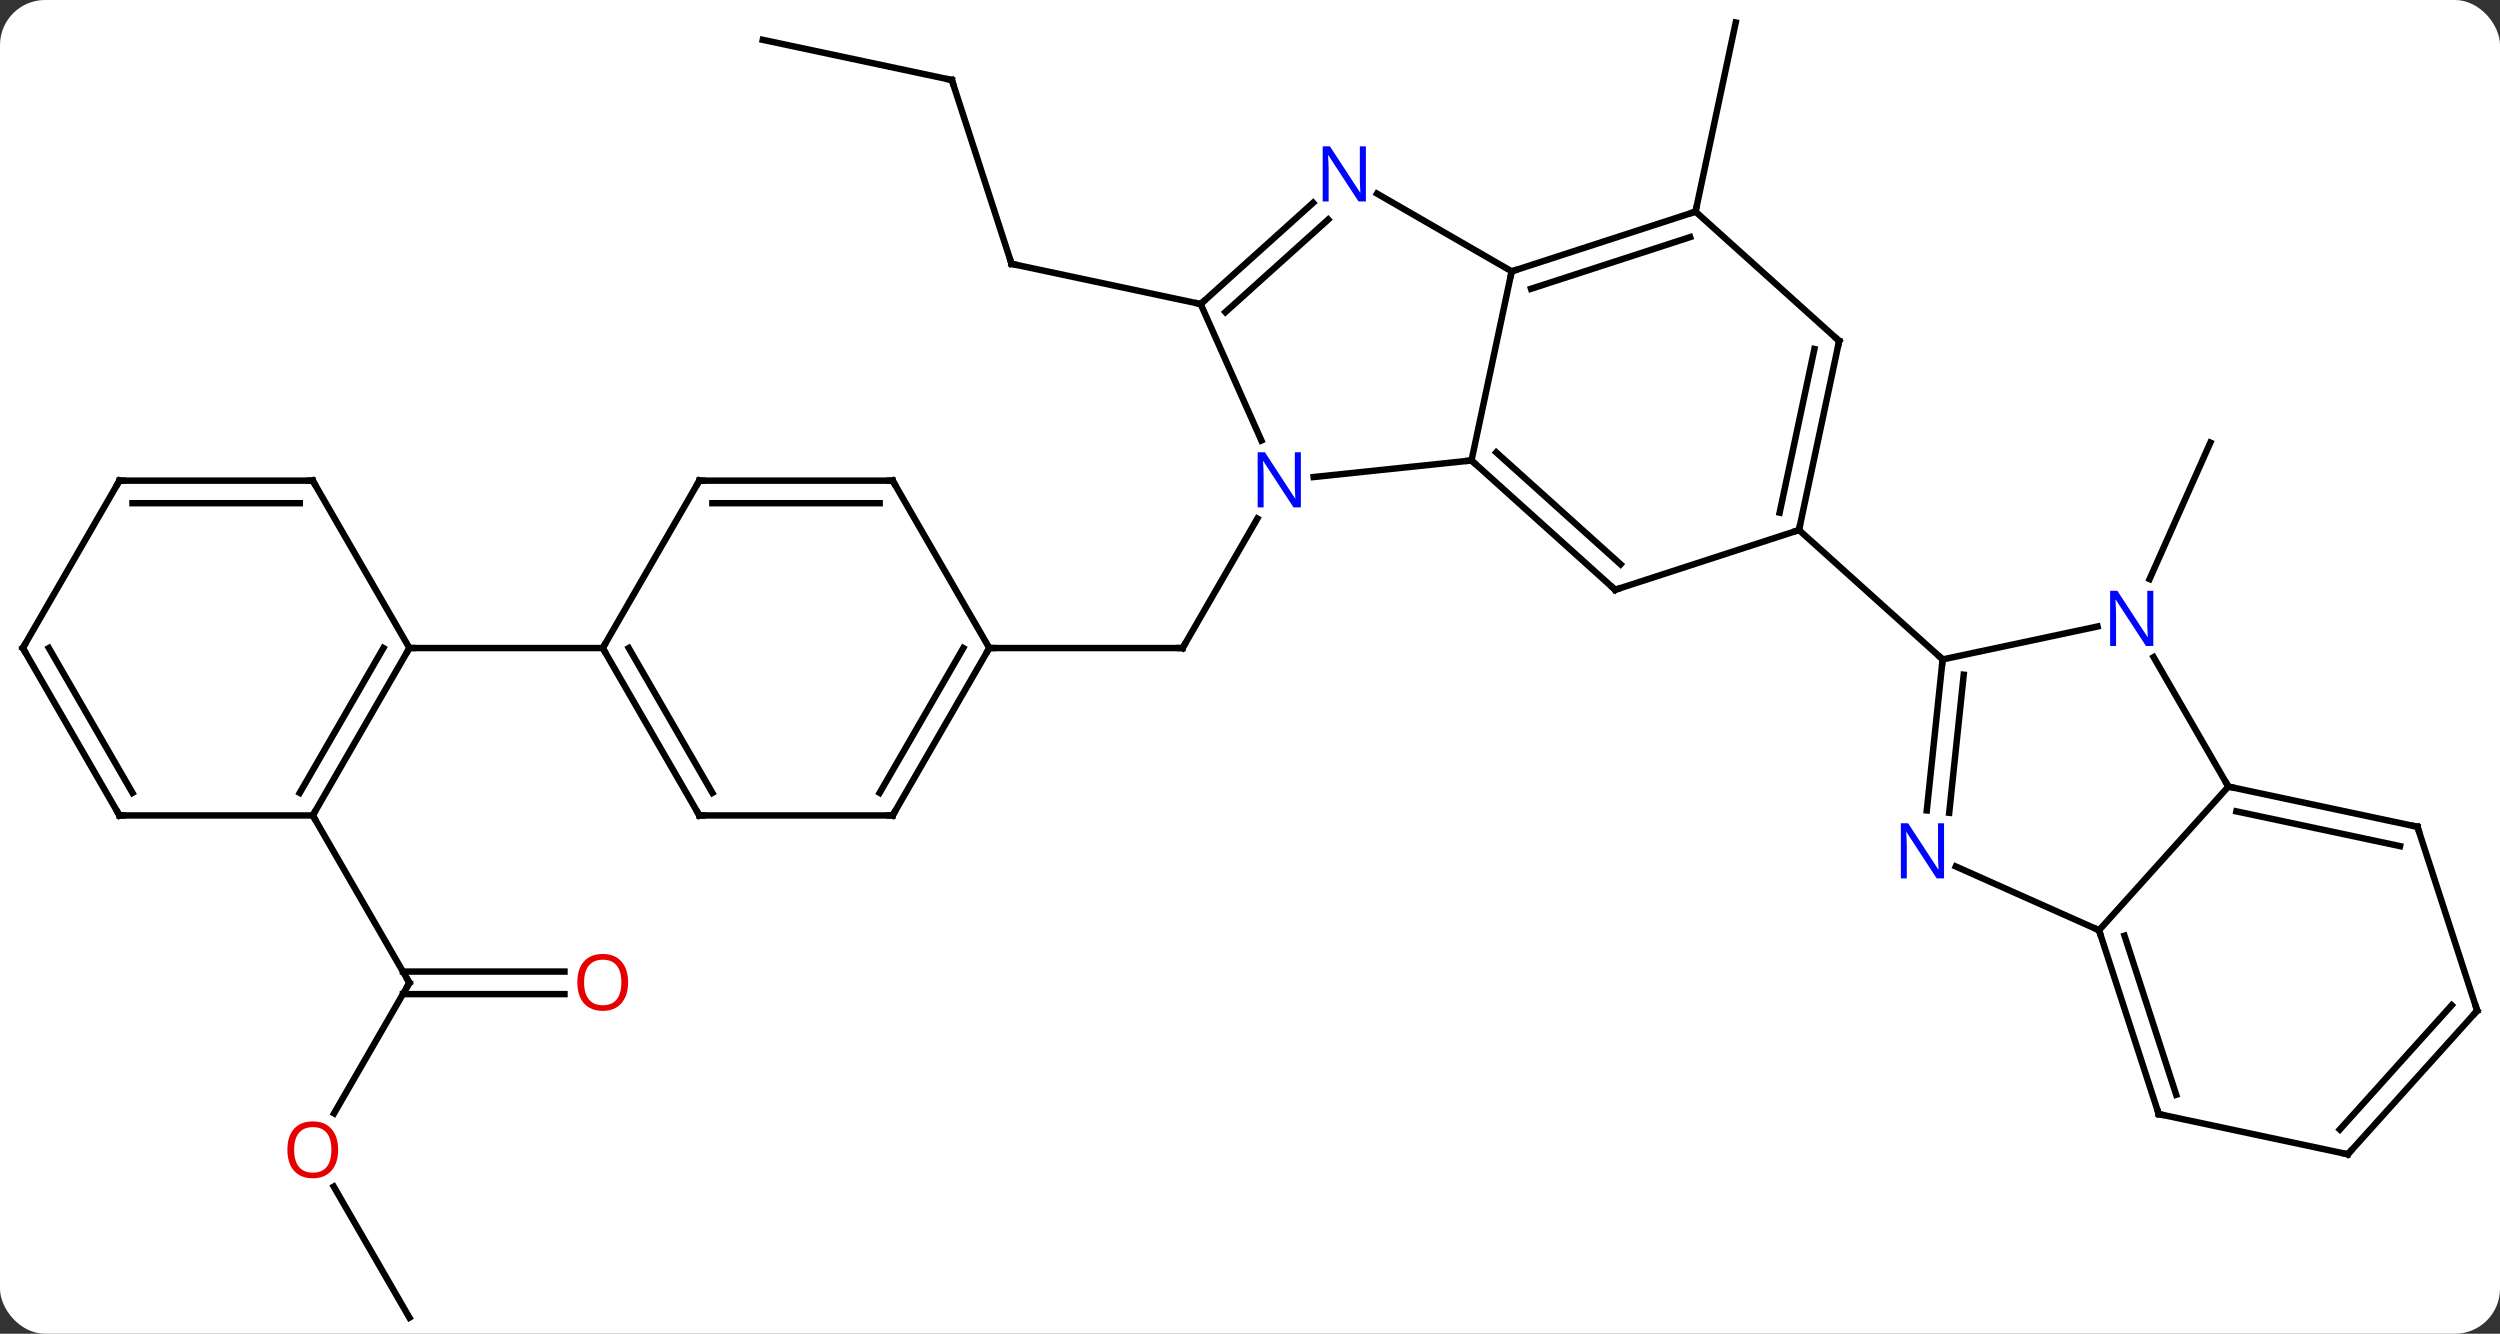 <svg width="388" viewBox="0 0 388 207" style="fill-opacity:1; color-rendering:auto; color-interpolation:auto; text-rendering:auto; stroke:black; stroke-linecap:square; stroke-miterlimit:10; shape-rendering:auto; stroke-opacity:1; fill:black; stroke-dasharray:none; font-weight:normal; stroke-width:1; font-family:'Open Sans'; font-style:normal; stroke-linejoin:miter; font-size:12; stroke-dashoffset:0; image-rendering:auto;" height="207" class="cas-substance-image" xmlns:xlink="http://www.w3.org/1999/xlink" xmlns="http://www.w3.org/2000/svg"><rect x="0" y="0" width="388" height="207" fill="#333333" stroke="none"/><svg class="cas-substance-single-component"><rect y="0" x="0" width="388" stroke="none" ry="7" rx="7" height="207" fill="white" class="cas-substance-group"/><svg y="0" x="0" width="388" viewBox="0 0 388 207" style="fill:black;" height="207" class="cas-substance-single-component-image"><svg><g><g transform="translate(194,104)" style="text-rendering:geometricPrecision; color-rendering:optimizeQuality; color-interpolation:linearRGB; stroke-linecap:butt; image-rendering:optimizeQuality;"><line y2="-23.515" y1="-3.423" x2="1.142" x1="-10.458" style="fill:none;"/><line y2="-3.423" y1="-3.423" x2="-40.458" x1="-10.458" style="fill:none;"/><line y2="-91.581" y1="-63.048" x2="-46.275" x1="-37.005" style="fill:none;"/><line y2="-56.811" y1="-63.048" x2="-7.659" x1="-37.005" style="fill:none;"/><line y2="-97.818" y1="-91.581" x2="-75.618" x1="-46.275" style="fill:none;"/><line y2="-71.154" y1="-100.5" x2="69.147" x1="75.384" style="fill:none;"/><line y2="-14.132" y1="-35.307" x2="139.618" x1="149.046" style="fill:none;"/><line y2="68.798" y1="48.537" x2="-142.155" x1="-130.458" style="fill:none;"/><line y2="50.287" y1="50.287" x2="-106.395" x1="-131.468" style="fill:none;"/><line y2="46.787" y1="46.787" x2="-106.395" x1="-131.468" style="fill:none;"/><line y2="22.557" y1="48.537" x2="-145.458" x1="-130.458" style="fill:none;"/><line y2="100.5" y1="80.156" x2="-130.458" x1="-142.204" style="fill:none;"/><line y2="-29.965" y1="-32.541" x2="9.883" x1="34.377" style="fill:none;"/><line y2="-61.884" y1="-32.541" x2="40.614" x1="34.377" style="fill:none;"/><line y2="-12.465" y1="-32.541" x2="56.673" x1="34.377" style="fill:none;"/><line y2="-16.418" y1="-33.79" x2="57.513" x1="38.221" style="fill:none;"/><line y2="-56.811" y1="-35.636" x2="-7.659" x1="1.767" style="fill:none;"/><line y2="-73.949" y1="-61.884" x2="19.718" x1="40.614" style="fill:none;"/><line y2="-71.154" y1="-61.884" x2="69.147" x1="40.614" style="fill:none;"/><line y2="-67.201" y1="-59.18" x2="68.307" x1="43.617" style="fill:none;"/><line y2="-21.738" y1="-12.465" x2="85.203" x1="56.673" style="fill:none;"/><line y2="-72.528" y1="-56.811" x2="9.796" x1="-7.659" style="fill:none;"/><line y2="-69.927" y1="-55.562" x2="12.138" x1="-3.815" style="fill:none;"/><line y2="-51.081" y1="-71.154" x2="91.44" x1="69.147" style="fill:none;"/><line y2="-51.081" y1="-21.738" x2="91.44" x1="85.203" style="fill:none;"/><line y2="-49.832" y1="-24.442" x2="87.596" x1="82.2" style="fill:none;"/><line y2="-1.662" y1="-21.738" x2="107.499" x1="85.203" style="fill:none;"/><line y2="22.557" y1="-3.423" x2="-55.458" x1="-40.458" style="fill:none;"/><line y2="19.057" y1="-3.423" x2="-57.479" x1="-44.499" style="fill:none;"/><line y2="-29.403" y1="-3.423" x2="-55.458" x1="-40.458" style="fill:none;"/><line y2="22.557" y1="22.557" x2="-85.458" x1="-55.458" style="fill:none;"/><line y2="-29.403" y1="-29.403" x2="-85.458" x1="-55.458" style="fill:none;"/><line y2="-25.903" y1="-25.903" x2="-83.437" x1="-57.479" style="fill:none;"/><line y2="-3.423" y1="22.557" x2="-100.458" x1="-85.458" style="fill:none;"/><line y2="-3.423" y1="19.057" x2="-96.416" x1="-83.437" style="fill:none;"/><line y2="-3.423" y1="-29.403" x2="-100.458" x1="-85.458" style="fill:none;"/><line y2="-3.423" y1="-3.423" x2="-130.458" x1="-100.458" style="fill:none;"/><line y2="21.778" y1="-1.662" x2="105.036" x1="107.499" style="fill:none;"/><line y2="22.143" y1="0.713" x2="108.517" x1="110.769" style="fill:none;"/><line y2="-6.771" y1="-1.662" x2="131.534" x1="107.499" style="fill:none;"/><line y2="40.374" y1="30.479" x2="131.769" x1="109.543" style="fill:none;"/><line y2="18.081" y1="-2.011" x2="151.842" x1="140.242" style="fill:none;"/><line y2="18.081" y1="40.374" x2="151.842" x1="131.769" style="fill:none;"/><line y2="68.907" y1="40.374" x2="141.039" x1="131.769" style="fill:none;"/><line y2="65.904" y1="41.214" x2="143.743" x1="135.722" style="fill:none;"/><line y2="24.318" y1="18.081" x2="181.188" x1="151.842" style="fill:none;"/><line y2="27.321" y1="21.925" x2="178.484" x1="153.091" style="fill:none;"/><line y2="75.144" y1="68.907" x2="170.385" x1="141.039" style="fill:none;"/><line y2="52.851" y1="24.318" x2="190.458" x1="181.188" style="fill:none;"/><line y2="52.851" y1="75.144" x2="190.458" x1="170.385" style="fill:none;"/><line y2="52.011" y1="71.3" x2="186.505" x1="169.136" style="fill:none;"/><line y2="22.557" y1="-3.423" x2="-145.458" x1="-130.458" style="fill:none;"/><line y2="19.057" y1="-3.423" x2="-147.479" x1="-134.5" style="fill:none;"/><line y2="-29.403" y1="-3.423" x2="-145.458" x1="-130.458" style="fill:none;"/><line y2="22.557" y1="22.557" x2="-175.458" x1="-145.458" style="fill:none;"/><line y2="-29.403" y1="-29.403" x2="-175.458" x1="-145.458" style="fill:none;"/><line y2="-25.903" y1="-25.903" x2="-173.437" x1="-147.479" style="fill:none;"/><line y2="-3.423" y1="22.557" x2="-190.458" x1="-175.458" style="fill:none;"/><line y2="-3.423" y1="19.057" x2="-186.417" x1="-173.437" style="fill:none;"/><line y2="-3.423" y1="-29.403" x2="-190.458" x1="-175.458" style="fill:none;"/><path style="fill:none; stroke-miterlimit:5;" d="M-10.208 -3.856 L-10.458 -3.423 L-10.958 -3.423"/><path style="fill:none; stroke-miterlimit:5;" d="M-37.16 -63.523 L-37.005 -63.048 L-36.516 -62.944"/><path style="fill:none; stroke-miterlimit:5;" d="M-46.12 -91.106 L-46.275 -91.581 L-46.764 -91.685"/><path style="fill:none; stroke-miterlimit:5;" d="M-130.708 48.97 L-130.458 48.537 L-130.708 48.104"/></g><g transform="translate(194,104)" style="stroke-linecap:butt; fill:rgb(230,0,0); text-rendering:geometricPrecision; color-rendering:optimizeQuality; image-rendering:optimizeQuality; font-family:'Open Sans'; stroke:rgb(230,0,0); color-interpolation:linearRGB; stroke-miterlimit:5;"><path style="stroke:none;" d="M-141.52 74.45 Q-141.52 76.512 -142.56 77.692 Q-143.599 78.872 -145.442 78.872 Q-147.333 78.872 -148.364 77.707 Q-149.395 76.543 -149.395 74.434 Q-149.395 72.34 -148.364 71.192 Q-147.333 70.043 -145.442 70.043 Q-143.583 70.043 -142.552 71.215 Q-141.52 72.387 -141.52 74.45 ZM-148.349 74.45 Q-148.349 76.184 -147.606 77.09 Q-146.864 77.997 -145.442 77.997 Q-144.02 77.997 -143.294 77.098 Q-142.567 76.2 -142.567 74.45 Q-142.567 72.715 -143.294 71.825 Q-144.02 70.934 -145.442 70.934 Q-146.864 70.934 -147.606 71.832 Q-148.349 72.731 -148.349 74.45 Z"/><path style="stroke:none;" d="M-96.52 48.467 Q-96.52 50.529 -97.56 51.709 Q-98.599 52.889 -100.442 52.889 Q-102.333 52.889 -103.364 51.724 Q-104.395 50.56 -104.395 48.451 Q-104.395 46.357 -103.364 45.209 Q-102.333 44.06 -100.442 44.06 Q-98.583 44.06 -97.552 45.232 Q-96.52 46.404 -96.52 48.467 ZM-103.349 48.467 Q-103.349 50.201 -102.606 51.107 Q-101.864 52.014 -100.442 52.014 Q-99.02 52.014 -98.294 51.115 Q-97.567 50.217 -97.567 48.467 Q-97.567 46.732 -98.294 45.842 Q-99.02 44.951 -100.442 44.951 Q-101.864 44.951 -102.606 45.849 Q-103.349 46.748 -103.349 48.467 Z"/><path style="fill:none; stroke:black;" d="M34.749 -32.206 L34.377 -32.541 L33.88 -32.489"/><path style="fill:rgb(0,5,255); stroke:none;" d="M7.894 -25.247 L6.753 -25.247 L2.065 -32.434 L2.019 -32.434 Q2.112 -31.169 2.112 -30.122 L2.112 -25.247 L1.19 -25.247 L1.19 -33.809 L2.315 -33.809 L6.987 -26.653 L7.034 -26.653 Q7.034 -26.809 6.987 -27.669 Q6.94 -28.528 6.956 -28.903 L6.956 -33.809 L7.894 -33.809 L7.894 -25.247 Z"/><path style="fill:none; stroke:black;" d="M41.09 -62.038 L40.614 -61.884 L40.51 -61.395"/><path style="fill:none; stroke:black;" d="M56.301 -12.8 L56.673 -12.465 L57.148 -12.62"/><path style="fill:none; stroke:black;" d="M-7.287 -57.146 L-7.659 -56.811 L-8.148 -56.915"/><path style="fill:rgb(0,5,255); stroke:none;" d="M17.986 -72.728 L16.845 -72.728 L12.157 -79.915 L12.111 -79.915 Q12.204 -78.65 12.204 -77.603 L12.204 -72.728 L11.282 -72.728 L11.282 -81.29 L12.407 -81.29 L17.079 -74.134 L17.126 -74.134 Q17.126 -74.29 17.079 -75.15 Q17.032 -76.009 17.048 -76.384 L17.048 -81.29 L17.986 -81.29 L17.986 -72.728 Z"/><path style="fill:none; stroke:black;" d="M68.671 -70.999 L69.147 -71.154 L69.251 -71.643"/><path style="fill:none; stroke:black;" d="M85.307 -22.227 L85.203 -21.738 L84.728 -21.583"/><path style="fill:none; stroke:black;" d="M91.068 -51.416 L91.44 -51.081 L91.336 -50.592"/><path style="fill:none; stroke:black;" d="M-40.708 -2.99 L-40.458 -3.423 L-39.958 -3.423"/><path style="fill:none; stroke:black;" d="M-55.208 22.124 L-55.458 22.557 L-55.958 22.557"/><path style="fill:none; stroke:black;" d="M-55.208 -28.97 L-55.458 -29.403 L-55.958 -29.403"/><path style="fill:none; stroke:black;" d="M-84.958 22.557 L-85.458 22.557 L-85.708 22.124"/><path style="fill:none; stroke:black;" d="M-84.958 -29.403 L-85.458 -29.403 L-85.708 -28.97"/><path style="fill:none; stroke:black;" d="M-100.208 -2.99 L-100.458 -3.423 L-100.208 -3.856"/><path style="fill:none; stroke:black;" d="M107.447 -1.165 L107.499 -1.662 L107.127 -1.997"/><path style="fill:rgb(0,5,255); stroke:none;" d="M107.716 32.329 L106.575 32.329 L101.887 25.142 L101.841 25.142 Q101.934 26.407 101.934 27.454 L101.934 32.329 L101.012 32.329 L101.012 23.767 L102.137 23.767 L106.809 30.923 L106.856 30.923 Q106.856 30.767 106.809 29.907 Q106.762 29.048 106.778 28.673 L106.778 23.767 L107.716 23.767 L107.716 32.329 Z"/><path style="fill:rgb(0,5,255); stroke:none;" d="M140.194 -3.743 L139.053 -3.743 L134.365 -10.93 L134.319 -10.93 Q134.412 -9.665 134.412 -8.618 L134.412 -3.743 L133.49 -3.743 L133.49 -12.305 L134.615 -12.305 L139.287 -5.149 L139.334 -5.149 Q139.334 -5.305 139.287 -6.165 Q139.24 -7.024 139.256 -7.399 L139.256 -12.305 L140.194 -12.305 L140.194 -3.743 Z"/><path style="fill:none; stroke:black;" d="M131.923 40.849 L131.769 40.374 L131.312 40.171"/><path style="fill:none; stroke:black;" d="M152.331 18.185 L151.842 18.081 L151.592 17.648"/><path style="fill:none; stroke:black;" d="M140.885 68.431 L141.039 68.907 L141.528 69.011"/><path style="fill:none; stroke:black;" d="M180.699 24.214 L181.188 24.318 L181.343 24.794"/><path style="fill:none; stroke:black;" d="M169.896 75.04 L170.385 75.144 L170.72 74.772"/><path style="fill:none; stroke:black;" d="M190.304 52.376 L190.458 52.851 L190.123 53.223"/><path style="fill:none; stroke:black;" d="M-130.708 -2.99 L-130.458 -3.423 L-129.958 -3.423"/><path style="fill:none; stroke:black;" d="M-145.208 22.124 L-145.458 22.557 L-145.208 22.99"/><path style="fill:none; stroke:black;" d="M-145.208 -28.97 L-145.458 -29.403 L-145.958 -29.403"/><path style="fill:none; stroke:black;" d="M-174.958 22.557 L-175.458 22.557 L-175.708 22.124"/><path style="fill:none; stroke:black;" d="M-174.958 -29.403 L-175.458 -29.403 L-175.708 -28.97"/><path style="fill:none; stroke:black;" d="M-190.208 -2.99 L-190.458 -3.423 L-190.208 -3.856"/></g></g></svg></svg></svg></svg>
